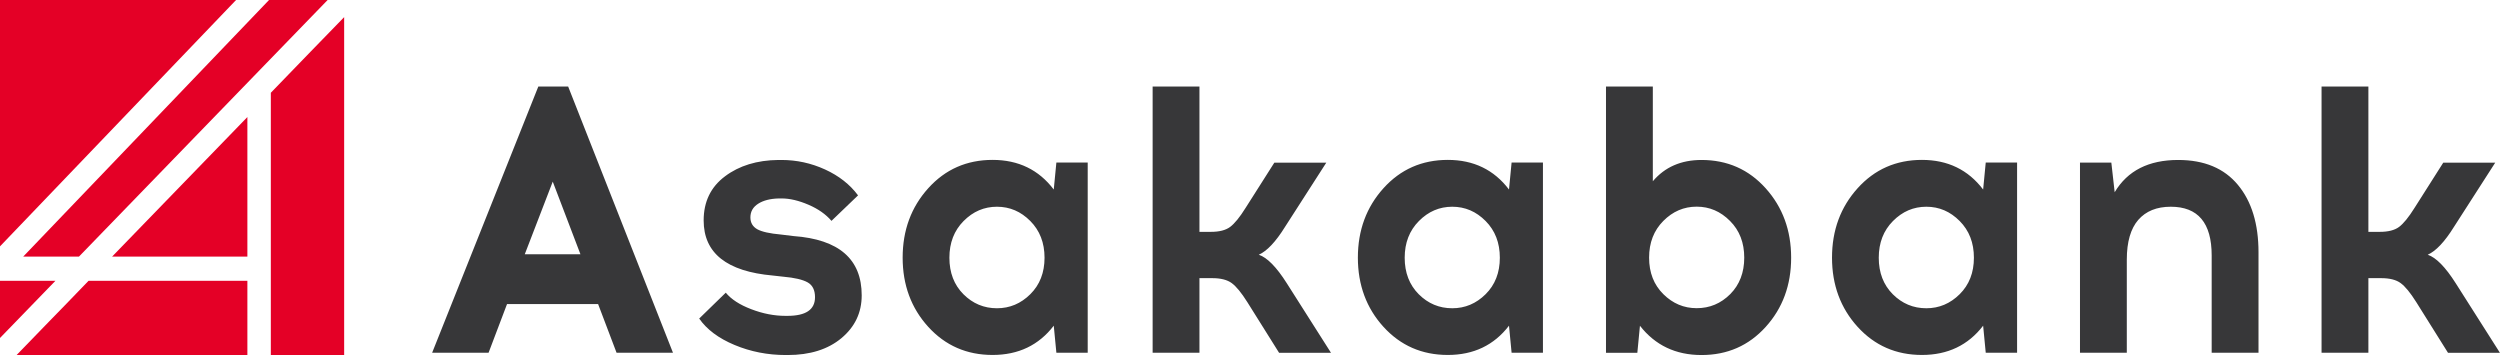 <svg width="169" height="24" viewBox="0 0 169 24" fill="none" xmlns="http://www.w3.org/2000/svg">
<path d="M165.482 23.844L163.339 20.423C162.941 19.79 162.589 19.359 162.282 19.136C161.975 18.912 161.537 18.803 160.973 18.803H160.103V23.844H156.937V5.851H160.103V15.673H160.878C161.441 15.673 161.874 15.564 162.176 15.341C162.473 15.117 162.825 14.692 163.223 14.053L165.165 10.995H168.678L165.885 15.341C165.256 16.353 164.662 16.976 164.114 17.22C164.677 17.407 165.311 18.051 166.006 19.146L168.995 23.849H165.482V23.844ZM147.245 10.814C149.006 10.814 150.35 11.374 151.281 12.496C152.212 13.617 152.675 15.138 152.675 17.059V23.844H149.509V17.267C149.509 15.071 148.588 13.975 146.742 13.975C145.795 13.975 145.066 14.271 144.547 14.863C144.034 15.455 143.772 16.348 143.772 17.547V23.844H140.607V10.99H142.726L142.952 12.994C143.818 11.54 145.247 10.814 147.245 10.814ZM130.22 20.838C131.086 20.838 131.835 20.522 132.474 19.888C133.114 19.255 133.436 18.43 133.436 17.422C133.436 16.41 133.114 15.585 132.474 14.941C131.835 14.297 131.086 13.975 130.22 13.975C129.354 13.975 128.605 14.297 127.965 14.941C127.326 15.585 127.004 16.41 127.004 17.422C127.004 18.435 127.321 19.255 127.95 19.888C128.584 20.522 129.339 20.838 130.22 20.838ZM136.355 23.844H134.236L134.06 22.017C133.048 23.335 131.669 23.995 129.923 23.995C128.177 23.995 126.727 23.361 125.575 22.095C124.423 20.828 123.844 19.265 123.844 17.417C123.844 15.564 124.423 14.001 125.575 12.724C126.727 11.447 128.177 10.809 129.923 10.809C131.669 10.809 133.048 11.478 134.06 12.812L134.236 10.985H136.355V23.844ZM116.949 14.936C116.31 14.292 115.56 13.97 114.695 13.97C113.829 13.97 113.079 14.292 112.44 14.936C111.801 15.579 111.479 16.405 111.479 17.417C111.479 18.43 111.801 19.25 112.44 19.883C113.079 20.517 113.829 20.833 114.695 20.833C115.576 20.833 116.33 20.517 116.964 19.883C117.594 19.25 117.911 18.424 117.911 17.417C117.911 16.41 117.594 15.579 116.949 14.936ZM111.731 5.851V12.252C112.546 11.291 113.643 10.814 115.022 10.814C116.768 10.814 118.213 11.452 119.36 12.729C120.507 14.007 121.081 15.569 121.081 17.422C121.081 19.276 120.507 20.833 119.36 22.1C118.213 23.367 116.768 24 115.022 24C113.276 24 111.892 23.341 110.86 22.022L110.684 23.849H108.565V5.851H111.731ZM98.173 20.838C99.039 20.838 99.789 20.522 100.428 19.888C101.067 19.255 101.389 18.43 101.389 17.422C101.389 16.41 101.067 15.585 100.428 14.941C99.789 14.297 99.039 13.975 98.173 13.975C97.308 13.975 96.558 14.297 95.919 14.941C95.28 15.585 94.957 16.41 94.957 17.422C94.957 18.435 95.275 19.255 95.904 19.888C96.538 20.522 97.293 20.838 98.173 20.838ZM104.303 23.844H102.184L102.008 22.017C100.996 23.335 99.618 23.995 97.871 23.995C96.125 23.995 94.676 23.361 93.523 22.095C92.371 20.828 91.792 19.265 91.792 17.417C91.792 15.564 92.371 14.001 93.523 12.724C94.676 11.447 96.125 10.809 97.871 10.809C99.618 10.809 100.996 11.478 102.008 12.812L102.184 10.985H104.303V23.844ZM86.463 23.844L84.319 20.423C83.921 19.79 83.569 19.359 83.262 19.136C82.955 18.912 82.517 18.803 81.954 18.803H81.083V23.844H77.918V5.851H81.083V15.673H81.858C82.422 15.673 82.855 15.564 83.156 15.341C83.453 15.117 83.806 14.692 84.203 14.053L86.146 10.995H89.658L86.865 15.341C86.236 16.353 85.642 16.976 85.094 17.22C85.657 17.407 86.292 18.051 86.986 19.146L89.975 23.849H86.463V23.844ZM67.395 20.838C68.26 20.838 69.01 20.522 69.649 19.888C70.288 19.255 70.611 18.43 70.611 17.422C70.611 16.41 70.288 15.585 69.649 14.941C69.01 14.297 68.26 13.975 67.395 13.975C66.529 13.975 65.779 14.297 65.14 14.941C64.501 15.585 64.179 16.41 64.179 17.422C64.179 18.435 64.496 19.255 65.125 19.888C65.759 20.522 66.514 20.838 67.395 20.838ZM73.529 23.844H71.411L71.234 22.017C70.223 23.335 68.844 23.995 67.098 23.995C65.352 23.995 63.902 23.361 62.75 22.095C61.597 20.828 61.019 19.265 61.019 17.417C61.019 15.564 61.597 14.001 62.75 12.724C63.902 11.447 65.352 10.809 67.098 10.809C68.844 10.809 70.223 11.478 71.234 12.812L71.411 10.985H73.529V23.844ZM52.62 10.814H52.821C53.852 10.814 54.834 11.027 55.775 11.457C56.716 11.888 57.456 12.47 58.004 13.207L56.208 14.931C55.825 14.484 55.307 14.121 54.653 13.84C53.998 13.56 53.395 13.415 52.846 13.415H52.645C52.061 13.43 51.598 13.55 51.251 13.773C50.903 13.996 50.727 14.302 50.727 14.697C50.727 15.055 50.883 15.32 51.19 15.496C51.497 15.668 52.036 15.787 52.796 15.855L53.641 15.958C56.716 16.182 58.251 17.516 58.251 19.966C58.251 21.134 57.793 22.095 56.882 22.858C55.966 23.621 54.753 24 53.243 24H53.118C51.89 24 50.732 23.771 49.655 23.32C48.573 22.868 47.778 22.271 47.265 21.534L49.062 19.785C49.429 20.231 50.003 20.605 50.783 20.901C51.563 21.202 52.338 21.352 53.103 21.352H53.228C54.476 21.352 55.095 20.932 55.095 20.091C55.095 19.613 54.929 19.276 54.597 19.089C54.265 18.902 53.717 18.772 52.952 18.705L52.252 18.627C49.127 18.352 47.567 17.111 47.567 14.899C47.567 13.633 48.05 12.636 49.011 11.919C49.967 11.198 51.175 10.829 52.62 10.814ZM37.366 12.278L35.474 17.189H39.238L37.366 12.278ZM34.276 20.553L33.028 23.844H29.213L36.39 5.851H38.408L45.493 23.844H41.679L40.431 20.553H34.276Z" fill="#373739"/>
<path d="M3.749 18.98L2.295 20.48C1.53 21.264 0.765 22.058 0 22.848V18.985L0.005 18.98H3.749Z" fill="#E40026"/>
<path d="M16.723 18.98V24H1.122L3.347 21.705L4.343 20.683L5.989 18.98H16.723Z" fill="#E40026"/>
<path d="M16.723 7.912V17.345H7.579C10.583 14.245 13.678 11.058 16.723 7.912Z" fill="#E40026"/>
<path d="M23.265 1.158V24H18.308V6.271C19.204 5.347 20.095 4.428 20.985 3.504L23.265 1.158Z" fill="#E40026"/>
<path d="M22.148 0C16.159 6.183 10.508 12.018 5.339 17.345H1.57L18.187 0H22.148Z" fill="#E40026"/>
<path d="M15.958 0L0 16.654V0H15.958Z" fill="#E40026"/>
</svg>
